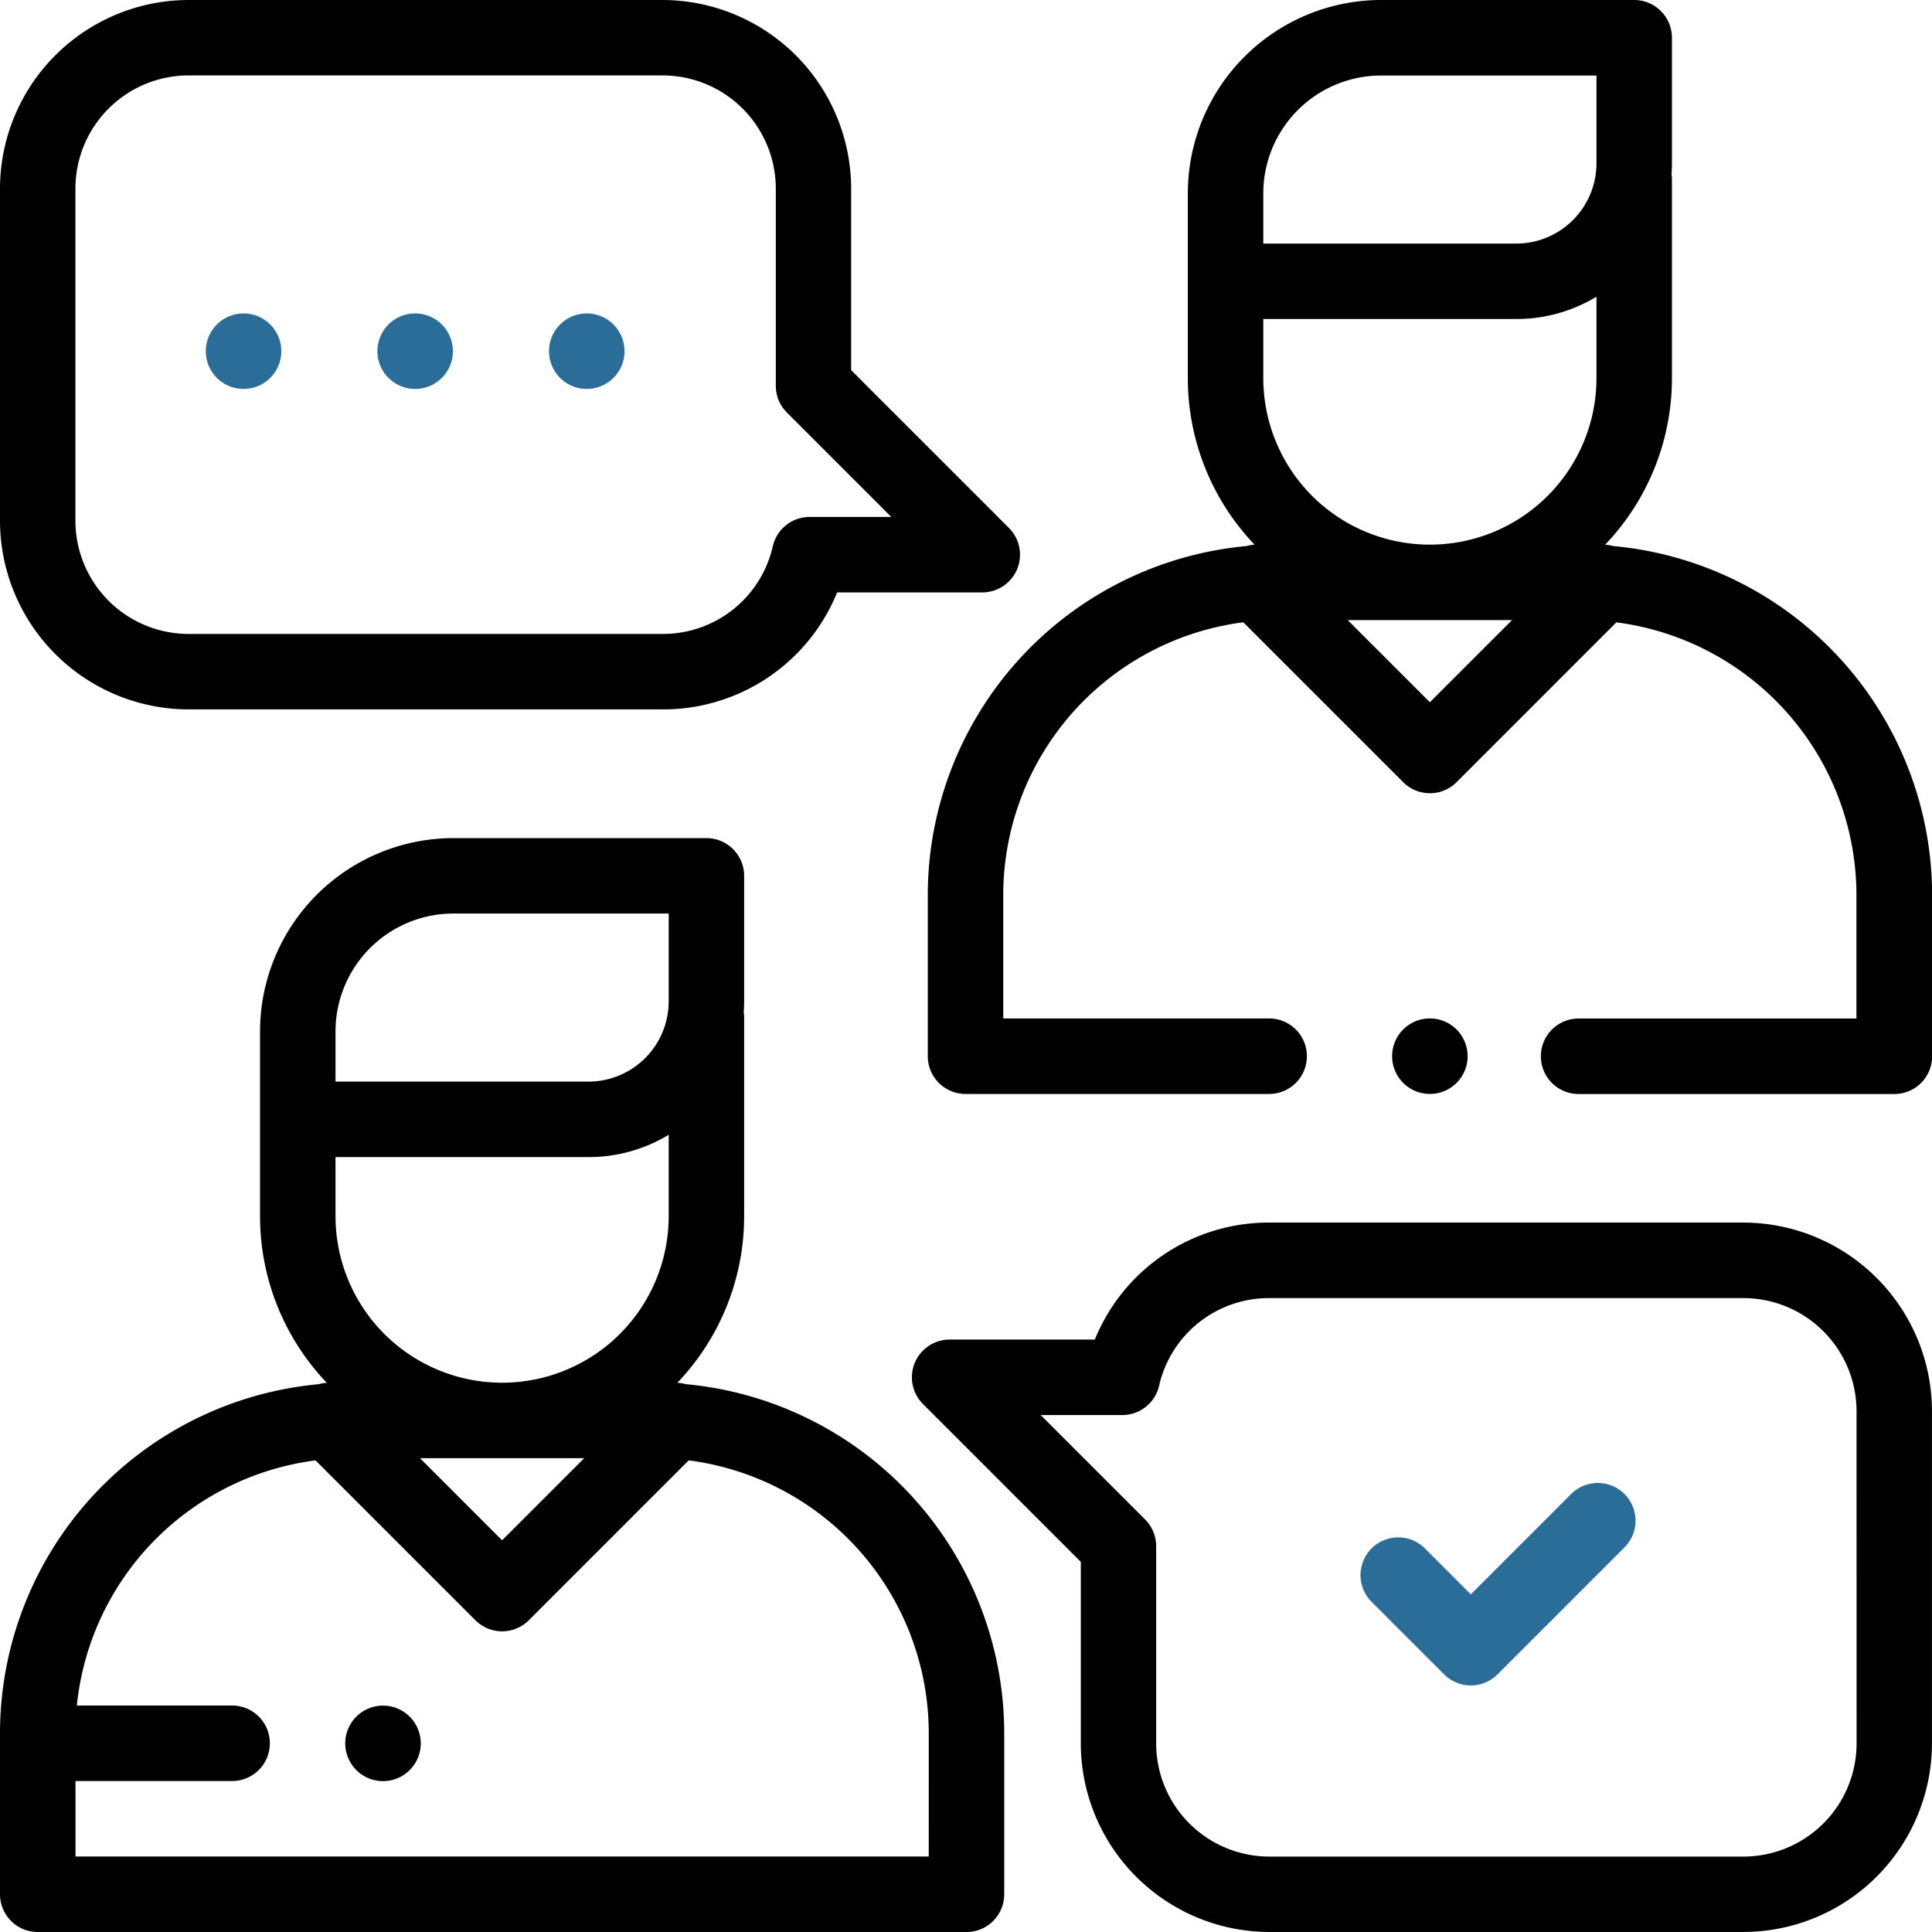 <svg id="icon-teamwork" xmlns="http://www.w3.org/2000/svg" width="112.587" height="112.587" viewBox="0 0 112.587 112.587">
  <g id="Group_19" data-name="Group 19" transform="translate(0 48.838)">
    <g id="Group_18" data-name="Group 18">
      <path id="Path_52" data-name="Path 52" d="M39.959,253.92a2.2,2.2,0,0,0-.486-.08,14.053,14.053,0,0,0,3.892-9.714V232.557a2.222,2.222,0,0,0-.024-.31c.015-.209.024-.419.024-.632V224.3a2.2,2.2,0,0,0-2.2-2.2H26.418a11.276,11.276,0,0,0-11.264,11.264v10.766a14.052,14.052,0,0,0,3.892,9.714,2.2,2.2,0,0,0-.485.08A20.444,20.444,0,0,0,0,274.252v9.395a2.2,2.2,0,0,0,2.2,2.2H56.321a2.2,2.2,0,0,0,2.2-2.2v-9.395A20.444,20.444,0,0,0,39.959,253.92Zm-20.407-17.77v-2.789a6.874,6.874,0,0,1,6.866-6.866h12.55v5.12a4.68,4.68,0,0,1-4.675,4.675H19.552Zm0,4.539H34.293a9.015,9.015,0,0,0,4.675-1.3v4.739a9.708,9.708,0,0,1-19.416,0Zm14.494,17.544-4.786,4.786-4.786-4.786Zm20.076,23.215H4.4v-4.4h9.126a2.2,2.2,0,0,0,0-4.4H4.478a16.047,16.047,0,0,1,13.909-14.286l9.318,9.318a2.2,2.2,0,0,0,3.11,0l9.318-9.318a16.04,16.04,0,0,1,13.99,15.886Z" transform="translate(0 -222.097)"/>
    </g>
  </g>
  <g id="Group_21" data-name="Group 21" transform="translate(54.066)">
    <g id="Group_20" data-name="Group 20">
      <path id="Path_53" data-name="Path 53" d="M285.832,31.823a2.2,2.2,0,0,0-.486-.08,14.052,14.052,0,0,0,3.892-9.714V10.46a2.218,2.218,0,0,0-.024-.31c.015-.209.024-.419.024-.632V2.2a2.2,2.2,0,0,0-2.2-2.2H272.29a11.276,11.276,0,0,0-11.264,11.264V22.029a14.052,14.052,0,0,0,3.892,9.714,2.2,2.2,0,0,0-.486.08,20.444,20.444,0,0,0-18.56,20.332v9.395a2.2,2.2,0,0,0,2.2,2.2h17.693a2.2,2.2,0,1,0,0-4.4H250.27v-7.2a16.04,16.04,0,0,1,13.99-15.886l9.318,9.318a2.2,2.2,0,0,0,3.11,0L286,36.268a16.04,16.04,0,0,1,13.99,15.886v7.2H283.8a2.2,2.2,0,1,0,0,4.4h18.4a2.2,2.2,0,0,0,2.2-2.2V52.155A20.445,20.445,0,0,0,285.832,31.823Zm-10.7,9.1-4.786-4.786h9.572Zm9.708-18.892a9.708,9.708,0,0,1-19.416,0V18.591h14.741a9.017,9.017,0,0,0,4.675-1.3Zm0-12.511a4.68,4.68,0,0,1-4.675,4.675H265.424v-2.93A6.874,6.874,0,0,1,272.29,4.4h12.55Z" transform="translate(-245.872 0)"/>
    </g>
  </g>
  <g id="Group_23" data-name="Group 23" transform="translate(81.128 59.35)">
    <g id="Group_22" data-name="Group 22">
      <path id="Path_54" data-name="Path 54" d="M372.694,270.544a2.2,2.2,0,1,0,.644,1.555A2.215,2.215,0,0,0,372.694,270.544Z" transform="translate(-368.94 -269.9)"/>
    </g>
  </g>
  <g id="Group_25" data-name="Group 25">
    <g id="Group_24" data-name="Group 24">
      <path id="Path_55" data-name="Path 55" d="M58.8,30.77l-9.2-9.2V10.995A11.007,11.007,0,0,0,38.61,0H10.995A11.007,11.007,0,0,0,0,10.995V30.346A11.007,11.007,0,0,0,10.995,41.34H38.61a10.933,10.933,0,0,0,10.174-6.817h8.462A2.2,2.2,0,0,0,58.8,30.77Zm-11.622-.644a2.2,2.2,0,0,0-2.143,1.706,6.561,6.561,0,0,1-6.426,5.111H10.995a6.6,6.6,0,0,1-6.6-6.6V10.995a6.6,6.6,0,0,1,6.6-6.6H38.61a6.6,6.6,0,0,1,6.6,6.6v11.49a2.2,2.2,0,0,0,.644,1.555l6.086,6.086Z"/>
    </g>
  </g>
  <g id="Group_27" data-name="Group 27" transform="translate(53.141 71.246)">
    <g id="Group_26" data-name="Group 26">
      <path id="Path_56" data-name="Path 56" d="M290.117,324H262.5a10.933,10.933,0,0,0-10.174,6.817h-8.462a2.2,2.2,0,0,0-1.555,3.754l9.2,9.2v10.579A11.007,11.007,0,0,0,262.5,365.34h27.615a11.007,11.007,0,0,0,10.995-10.995V334.995A11.007,11.007,0,0,0,290.117,324Zm6.6,30.346a6.6,6.6,0,0,1-6.6,6.6H262.5a6.6,6.6,0,0,1-6.6-6.6v-11.49a2.2,2.2,0,0,0-.644-1.555l-6.086-6.086h4.758a2.2,2.2,0,0,0,2.143-1.706A6.561,6.561,0,0,1,262.5,328.4h27.615a6.6,6.6,0,0,1,6.6,6.6Z" transform="translate(-241.666 -324)"/>
    </g>
  </g>
  <g id="Group_29" data-name="Group 29" transform="translate(79.241 86.421)">
    <g id="Group_28" data-name="Group 28">
      <path id="Path_57" data-name="Path 57" d="M389.426,389.107a2.2,2.2,0,0,0-3.11,0l-5.846,5.845-2.718-2.718a2.2,2.2,0,0,0-3.11,3.11l4.273,4.273a2.2,2.2,0,0,0,3.11,0l7.4-7.4A2.2,2.2,0,0,0,389.426,389.107Z" transform="translate(-373.999 -388.463)" fill="#2a6d98"/>
    </g>
  </g>
  <g id="Group_33" data-name="Group 33" transform="translate(11.996 18.266)">
    <g id="Group_32" data-name="Group 32">
      <path id="Path_59" data-name="Path 59" d="M117.424,133.734a2.2,2.2,0,1,0,.644,1.555A2.216,2.216,0,0,0,117.424,133.734Z" transform="translate(-113.67 -133.09)" fill="#2a6d98"/>
    </g>
  </g>
  <g id="Group_36" data-name="Group 36" transform="translate(21.996 18.266)">
    <g id="Group_32-2" data-name="Group 32">
      <path id="Path_59-2" data-name="Path 59" d="M117.424,133.734a2.2,2.2,0,1,0,.644,1.555A2.216,2.216,0,0,0,117.424,133.734Z" transform="translate(-113.67 -133.09)" fill="#2a6d98"/>
    </g>
  </g>
  <g id="Group_37" data-name="Group 37" transform="translate(31.996 18.266)">
    <g id="Group_32-3" data-name="Group 32">
      <path id="Path_59-3" data-name="Path 59" d="M117.424,133.734a2.2,2.2,0,1,0,.644,1.555A2.216,2.216,0,0,0,117.424,133.734Z" transform="translate(-113.67 -133.09)" fill="#2a6d98"/>
    </g>
  </g>
  <g id="Group_35" data-name="Group 35" transform="translate(20.12 99.393)">
    <g id="Group_34" data-name="Group 34">
      <path id="Path_60" data-name="Path 60" d="M95.254,452.644A2.2,2.2,0,1,0,95.9,454.2,2.216,2.216,0,0,0,95.254,452.644Z" transform="translate(-91.5 -452)"/>
    </g>
  </g>
</svg>
